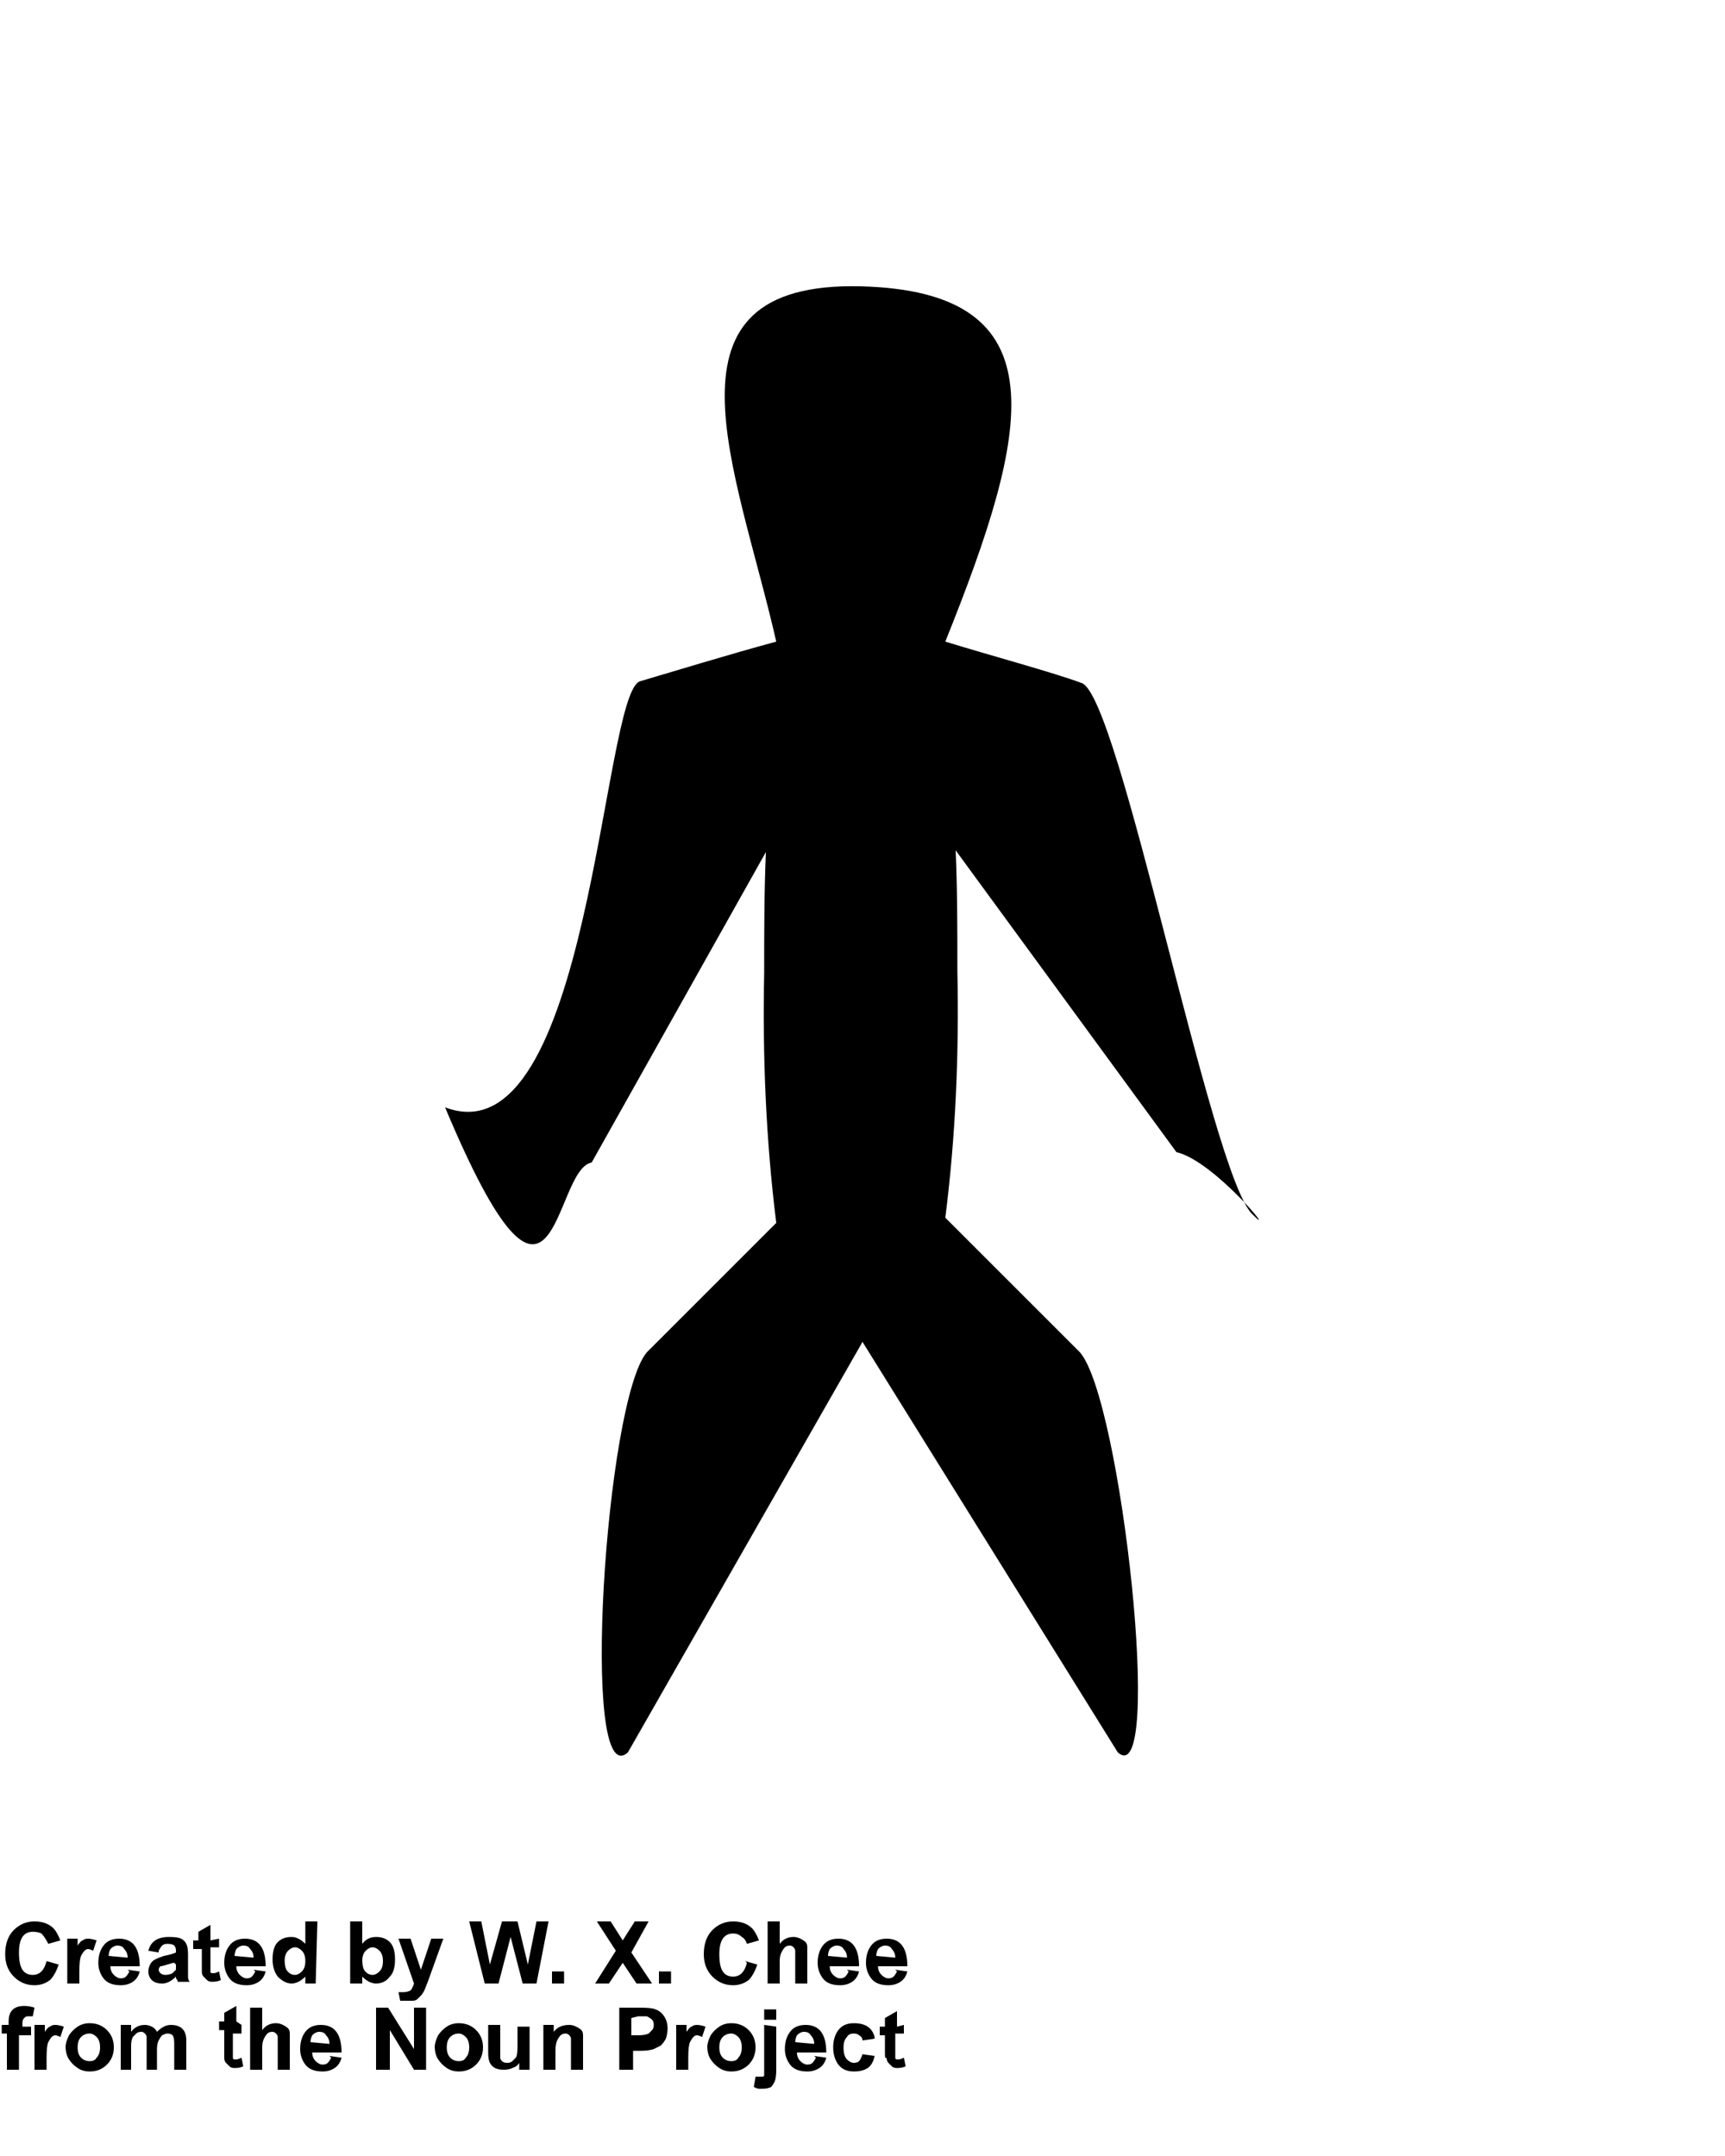 <svg xmlns="http://www.w3.org/2000/svg" data-name="Layer 6" viewBox="0 0 100 125" class="undefined"><style>.a{font-family:'Helvetica Neue', Helvetica, Arial-Unicode, Arial, Sans-serif;font-size:5px;font-weight:bold;}</style><title class="undefined">  Artboard 1</title><path d="M72.6 70.4C70.2 68.1 64.9 40.3 62.7 39.6 61.1 39 57.4 38 54.8 37.2 59.7 25 61.6 16.9 49.9 16.6 37.7 16.3 42.7 27.1 45 37.2c-2.6 0.7-6.2 1.8-7.9 2.3-2.2 0.7-2.9 27.9-11.3 24.7 6.5 15.5 6.2 3.6 8.5 3.2L44.4 49.4c-0.1 2.3-0.1 4.6-0.1 7-0.1 4.8 0.1 9.7 0.7 14.5l-7.5 7.5c-2.4 2.8-3.9 25.7-1.1 23.2L50 77.8 64.8 101.6C67.5 104 65 81.1 62.6 78.4l-7.8-7.8c0.6-4.7 0.8-9.5 0.7-14.3 0-2.4 0-4.7-0.1-7l12.8 17.5c2.2 0.5 6 5.2 4.4 3.6z" class="undefined"/><g aria-label="Created by W. X. Chee" class="a"><path d="m2.7 113.7 0.7 0.2q-0.2 0.6-0.5 0.9-0.4 0.3-0.9 0.3-0.7 0-1.2-0.5-0.5-0.5-0.5-1.3 0-0.9 0.5-1.4 0.5-0.5 1.2-0.5 0.7 0 1.1 0.4 0.2 0.2 0.4 0.7l-0.7 0.2Q2.6 112.3 2.4 112.1 2.2 112 1.9 112q-0.4 0-0.6 0.3-0.2 0.3-0.2 0.9 0 0.7 0.2 1 0.2 0.3 0.6 0.3 0.3 0 0.5-0.2 0.2-0.2 0.3-0.6z" class="a"/><path d="M4.6 115H3.9v-2.6h0.6v0.4q0.2-0.3 0.3-0.3 0.1-0.1 0.3-0.1 0.2 0 0.5 0.1l-0.2 0.6q-0.2-0.1-0.3-0.1-0.1 0-0.2 0.1-0.1 0.1-0.2 0.3-0.1 0.2-0.1 0.9z" class="a"/><path d="m7.4 114.2 0.7 0.1q-0.1 0.4-0.4 0.6-0.3 0.2-0.7 0.2-0.7 0-1-0.4-0.3-0.4-0.3-0.9 0-0.6 0.3-1 0.3-0.4 0.9-0.4 0.6 0 0.9 0.4 0.3 0.4 0.3 1.2h-1.7q0 0.3 0.2 0.5 0.2 0.2 0.4 0.2 0.2 0 0.3-0.1 0.1-0.1 0.2-0.3zm0-0.7q0-0.3-0.2-0.5-0.1-0.2-0.4-0.2-0.2 0-0.4 0.2-0.1 0.2-0.1 0.4z" class="a"/><path d="m9.2 113.2-0.6-0.1q0.1-0.4 0.4-0.6 0.3-0.2 0.8-0.2 0.5 0 0.7 0.1 0.2 0.1 0.3 0.3 0.1 0.2 0.1 0.6l0 0.8q0 0.3 0 0.5 0 0.2 0.1 0.3h-0.7q0-0.1-0.1-0.2 0-0.1 0-0.1-0.2 0.2-0.4 0.3-0.2 0.1-0.4 0.1-0.4 0-0.6-0.2-0.2-0.2-0.2-0.5 0-0.2 0.1-0.4 0.1-0.2 0.3-0.3 0.2-0.1 0.5-0.2 0.5-0.1 0.7-0.2v-0.1q0-0.2-0.1-0.3-0.1-0.1-0.4-0.1-0.2 0-0.3 0.1-0.1 0.1-0.2 0.3zm0.9 0.6q-0.1 0-0.4 0.1-0.3 0.1-0.4 0.1-0.1 0.1-0.1 0.2 0 0.1 0.1 0.2 0.1 0.1 0.3 0.1 0.2 0 0.4-0.1 0.1-0.1 0.2-0.2 0-0.1 0-0.3z" class="a"/><path d="m12.7 112.4v0.5h-0.5v1q0 0.3 0 0.4 0 0.1 0.1 0.1 0 0 0.1 0 0.1 0 0.3-0.1l0.1 0.5q-0.2 0.1-0.5 0.1-0.2 0-0.3-0.1-0.1-0.1-0.2-0.2-0.1-0.1-0.1-0.3 0-0.1 0-0.5V113H11.2v-0.5h0.3v-0.5l0.7-0.4v0.9z" class="a"/><path d="m14.7 114.2 0.7 0.1q-0.1 0.4-0.4 0.6-0.3 0.2-0.7 0.2-0.7 0-1-0.4-0.3-0.4-0.3-0.9 0-0.6 0.3-1 0.3-0.4 0.9-0.4 0.6 0 0.9 0.4 0.3 0.4 0.3 1.2h-1.7q0 0.3 0.2 0.5 0.2 0.2 0.4 0.2 0.2 0 0.3-0.1 0.1-0.1 0.2-0.3zm0-0.7q0-0.3-0.2-0.5-0.1-0.2-0.4-0.2-0.2 0-0.4 0.2-0.1 0.2-0.1 0.4z" class="a"/><path d="m18.3 115h-0.6v-0.4q-0.2 0.2-0.4 0.3-0.2 0.1-0.4 0.1-0.4 0-0.8-0.4-0.3-0.4-0.3-1 0-0.7 0.3-1 0.3-0.3 0.8-0.3 0.4 0 0.8 0.4v-1.3h0.7zm-1.8-1.4q0 0.4 0.1 0.6 0.2 0.3 0.5 0.3 0.2 0 0.4-0.2 0.2-0.2 0.2-0.6 0-0.4-0.2-0.6-0.2-0.2-0.4-0.2-0.2 0-0.4 0.2-0.2 0.2-0.2 0.6z" class="a"/><path d="m20.3 115v-3.6h0.7v1.3q0.3-0.4 0.8-0.4 0.5 0 0.8 0.3 0.3 0.3 0.3 1 0 0.7-0.3 1-0.3 0.4-0.8 0.4-0.2 0-0.4-0.1-0.2-0.1-0.4-0.3V115Zm0.7-1.4q0 0.4 0.1 0.6 0.2 0.3 0.5 0.3 0.2 0 0.4-0.2 0.2-0.2 0.2-0.6 0-0.4-0.2-0.6-0.2-0.2-0.4-0.2-0.2 0-0.4 0.2-0.2 0.2-0.2 0.6z" class="a"/><path d="m23.1 112.4h0.7l0.6 1.8 0.6-1.8h0.7l-0.9 2.5-0.2 0.5q-0.1 0.2-0.2 0.3-0.1 0.1-0.2 0.2-0.1 0.1-0.3 0.1-0.2 0-0.3 0-0.2 0-0.4 0l-0.1-0.5q0.2 0 0.3 0 0.2 0 0.4-0.1 0.1-0.1 0.2-0.4z" class="a"/><path d="m28.1 115-0.9-3.6h0.7l0.5 2.5 0.7-2.5h0.9l0.6 2.5 0.5-2.5h0.7L31.1 115H30.3L29.6 112.3 28.9 115Z" class="a"/><path d="m32 115v-0.7h0.7V115Z" class="a"/><path d="m34.5 115 1.2-1.9-1.1-1.7h0.8l0.7 1.1 0.7-1.1h0.8L36.6 113.2 37.8 115H36.9L36.1 113.8 35.3 115Z" class="a"/><path d="m38.2 115v-0.7h0.7V115Z" class="a"/><path d="m43.2 113.7 0.7 0.2q-0.2 0.6-0.5 0.9-0.4 0.3-0.9 0.3-0.7 0-1.2-0.5-0.5-0.5-0.5-1.3 0-0.9 0.5-1.4 0.5-0.5 1.2-0.5 0.7 0 1.1 0.4 0.2 0.2 0.4 0.7l-0.7 0.2q-0.1-0.3-0.3-0.4-0.2-0.2-0.5-0.2-0.4 0-0.6 0.3-0.2 0.3-0.2 0.9 0 0.7 0.2 1 0.2 0.3 0.6 0.3 0.3 0 0.5-0.2 0.2-0.2 0.3-0.6z" class="a"/><path d="m45.2 111.4v1.3q0.3-0.4 0.8-0.4 0.2 0 0.4 0.1 0.2 0.1 0.3 0.2 0.1 0.1 0.1 0.3 0 0.2 0 0.5V115h-0.7v-1.4q0-0.4 0-0.5 0-0.1-0.1-0.2-0.1-0.1-0.2-0.1-0.2 0-0.3 0.1-0.1 0.1-0.2 0.3-0.1 0.2-0.1 0.5V115h-0.7v-3.6z" class="a"/><path d="m49.1 114.2 0.7 0.1q-0.1 0.4-0.4 0.6-0.3 0.2-0.7 0.2-0.7 0-1-0.4-0.3-0.4-0.3-0.9 0-0.6 0.3-1 0.3-0.4 0.9-0.4 0.6 0 0.9 0.4 0.3 0.4 0.3 1.2h-1.7q0 0.3 0.2 0.5 0.2 0.2 0.4 0.2 0.2 0 0.3-0.1 0.1-0.1 0.2-0.3zm0-0.7q0-0.3-0.2-0.5-0.1-0.2-0.4-0.2-0.2 0-0.4 0.2-0.1 0.2-0.1 0.4z" class="a"/><path d="m51.9 114.2 0.7 0.1q-0.1 0.4-0.4 0.6-0.3 0.2-0.7 0.2-0.7 0-1-0.4-0.3-0.4-0.3-0.9 0-0.6 0.3-1 0.3-0.4 0.9-0.4 0.6 0 0.9 0.4 0.3 0.4 0.3 1.2h-1.7q0 0.3 0.2 0.5 0.2 0.2 0.4 0.2 0.2 0 0.3-0.1 0.1-0.1 0.2-0.3zm0-0.7q0-0.3-0.2-0.5-0.1-0.2-0.4-0.2-0.2 0-0.4 0.2-0.1 0.2-0.1 0.4z" class="a"/></g><g aria-label="from the Noun Project" class="a"><path d="m0.1 117.4h0.4v-0.2q0-0.3 0.1-0.5 0.1-0.2 0.3-0.3 0.2-0.1 0.5-0.1 0.3 0 0.6 0.1l-0.1 0.5q-0.2 0-0.3 0-0.1 0-0.2 0.1-0.1 0.1-0.1 0.3v0.2h0.5v0.5H1.1V120H0.4v-2.1H0.1Z" class="a"/><path d="M2.7 120H2v-2.6h0.6v0.4q0.2-0.3 0.3-0.3 0.1-0.1 0.3-0.1 0.2 0 0.5 0.1l-0.2 0.6q-0.2-0.1-0.3-0.1-0.1 0-0.2 0.1-0.1 0.1-0.2 0.3-0.1 0.2-0.1 0.9z" class="a"/><path d="m3.8 118.7q0-0.3 0.2-0.7 0.2-0.3 0.5-0.5 0.3-0.2 0.7-0.2 0.6 0 1 0.4 0.4 0.4 0.4 1 0 0.6-0.4 1-0.4 0.4-1 0.4-0.4 0-0.7-0.2-0.3-0.2-0.5-0.5-0.2-0.3-0.2-0.8zm0.7 0q0 0.4 0.2 0.6 0.2 0.2 0.5 0.2 0.3 0 0.4-0.2 0.2-0.2 0.2-0.6 0-0.4-0.2-0.6-0.2-0.2-0.4-0.2-0.3 0-0.5 0.2-0.2 0.2-0.2 0.6z" class="a"/><path d="m7 117.4h0.6v0.4q0.3-0.4 0.8-0.4 0.2 0 0.4 0.1 0.2 0.1 0.3 0.3 0.2-0.2 0.4-0.3 0.2-0.1 0.4-0.1 0.3 0 0.5 0.1 0.2 0.1 0.3 0.3 0.1 0.2 0.1 0.5V120H10.1v-1.5q0-0.4-0.1-0.5-0.1-0.1-0.3-0.1-0.1 0-0.3 0.1-0.1 0.1-0.2 0.3-0.1 0.2-0.1 0.5V120H8.5v-1.4q0-0.4 0-0.5 0-0.1-0.1-0.2-0.1-0.1-0.2-0.1-0.2 0-0.3 0.1-0.1 0.1-0.2 0.2-0.1 0.2-0.1 0.5V120H7Z" class="a"/><path d="m14 117.4v0.5h-0.5v1q0 0.3 0 0.4 0 0.1 0.1 0.1 0 0 0.1 0 0.1 0 0.3-0.1l0.1 0.5q-0.2 0.1-0.5 0.1-0.2 0-0.3-0.1-0.1-0.1-0.2-0.2-0.1-0.1-0.1-0.3 0-0.1 0-0.5v-1.1h-0.3v-0.5h0.3v-0.5l0.7-0.4v0.9z" class="a"/><path d="m15.2 116.4v1.3q0.3-0.4 0.8-0.4 0.2 0 0.4 0.1 0.2 0.1 0.3 0.2 0.1 0.1 0.1 0.3 0 0.2 0 0.5V120h-0.7v-1.4q0-0.4 0-0.5 0-0.1-0.1-0.2-0.1-0.1-0.2-0.1-0.2 0-0.3 0.1-0.1 0.1-0.2 0.3-0.1 0.2-0.1 0.5V120h-0.7v-3.6z" class="a"/><path d="m19.1 119.2 0.7 0.1q-0.1 0.4-0.4 0.6-0.3 0.2-0.7 0.2-0.7 0-1-0.4-0.3-0.4-0.3-0.9 0-0.6 0.3-1 0.3-0.4 0.9-0.4 0.6 0 0.9 0.4 0.3 0.4 0.3 1.2h-1.7q0 0.3 0.2 0.5 0.2 0.2 0.4 0.2 0.2 0 0.3-0.1 0.1-0.1 0.2-0.3zm0-0.7q0-0.3-0.2-0.5-0.1-0.2-0.4-0.2-0.2 0-0.4 0.2-0.1 0.2-0.1 0.4z" class="a"/><path d="m21.8 120v-3.6h0.7l1.5 2.4v-2.4h0.7V120h-0.7l-1.4-2.3V120Z" class="a"/><path d="m25.2 118.7q0-0.3 0.2-0.7 0.2-0.3 0.5-0.5 0.3-0.2 0.7-0.2 0.6 0 1 0.4 0.4 0.4 0.4 1 0 0.6-0.4 1-0.4 0.4-1 0.4-0.4 0-0.7-0.2-0.3-0.2-0.5-0.5-0.2-0.3-0.2-0.8zm0.7 0q0 0.4 0.2 0.6 0.2 0.2 0.5 0.2 0.3 0 0.4-0.2 0.2-0.2 0.2-0.6 0-0.4-0.2-0.6-0.2-0.2-0.4-0.2-0.3 0-0.5 0.2-0.2 0.2-0.2 0.6z" class="a"/><path d="m30.1 120v-0.4q-0.1 0.2-0.4 0.3-0.2 0.1-0.5 0.1-0.3 0-0.5-0.1-0.2-0.1-0.3-0.3-0.1-0.2-0.1-0.6v-1.6h0.7v1.2q0 0.5 0 0.7 0 0.1 0.1 0.2 0.1 0.1 0.3 0.1 0.2 0 0.3-0.1 0.1-0.1 0.2-0.2 0.1-0.1 0.1-0.7v-1.1h0.7V120Z" class="a"/><path d="m33.8 120h-0.7v-1.3q0-0.4 0-0.5 0-0.1-0.1-0.2-0.1-0.1-0.2-0.1-0.2 0-0.3 0.1-0.1 0.1-0.2 0.3-0.1 0.2-0.1 0.6V120h-0.7v-2.6h0.6v0.4q0.3-0.4 0.9-0.4 0.2 0 0.4 0.1 0.2 0.1 0.3 0.2 0.1 0.1 0.1 0.3 0 0.2 0 0.5z" class="a"/><path d="m35.9 120v-3.6h1.2q0.7 0 0.9 0.1 0.3 0.1 0.5 0.4 0.2 0.3 0.2 0.7 0 0.3-0.1 0.6-0.1 0.2-0.3 0.4-0.2 0.1-0.4 0.2-0.3 0.1-0.7 0.1H36.7V120Zm0.7-3v1h0.4q0.4 0 0.6-0.1 0.1-0.1 0.2-0.2 0.1-0.1 0.1-0.3 0-0.2-0.1-0.3-0.1-0.1-0.3-0.2-0.1 0-0.5 0z" class="a"/><path d="M39.9 120H39.2v-2.6h0.6v0.4q0.2-0.3 0.3-0.3 0.1-0.1 0.3-0.1 0.2 0 0.5 0.1l-0.2 0.6q-0.2-0.1-0.3-0.1-0.1 0-0.2 0.1-0.1 0.1-0.2 0.3-0.1 0.2-0.1 0.9z" class="a"/><path d="m41 118.7q0-0.3 0.2-0.7 0.2-0.3 0.5-0.5 0.3-0.2 0.7-0.2 0.6 0 1 0.4 0.4 0.4 0.4 1 0 0.6-0.4 1-0.4 0.4-1 0.4-0.4 0-0.7-0.2-0.3-0.2-0.5-0.5-0.2-0.3-0.2-0.8zm0.7 0q0 0.4 0.2 0.6 0.2 0.2 0.5 0.2 0.3 0 0.4-0.2 0.2-0.2 0.2-0.6 0-0.4-0.2-0.6-0.2-0.2-0.4-0.2-0.3 0-0.5 0.2-0.2 0.2-0.2 0.6z" class="a"/><path d="m44.3 117.1v-0.6h0.7v0.6zm0.7 0.4v2.5q0 0.5-0.1 0.7-0.1 0.2-0.2 0.3-0.2 0.1-0.5 0.1-0.1 0-0.2 0-0.1 0-0.3-0.1l0.1-0.6q0 0 0.1 0 0 0 0.1 0 0.1 0 0.2 0 0.1 0 0.1-0.1 0-0.1 0-0.4v-2.5z" class="a"/><path d="m47.2 119.2 0.7 0.1q-0.1 0.4-0.4 0.6-0.3 0.2-0.7 0.2-0.7 0-1-0.4-0.3-0.4-0.3-0.9 0-0.6 0.3-1 0.3-0.4 0.9-0.4 0.6 0 0.9 0.4 0.3 0.4 0.3 1.2h-1.7q0 0.3 0.2 0.5 0.2 0.2 0.4 0.2 0.2 0 0.3-0.1 0.1-0.1 0.2-0.3zm0-0.7q0-0.3-0.2-0.5-0.1-0.2-0.4-0.2-0.2 0-0.4 0.2-0.1 0.2-0.1 0.4z" class="a"/><path d="m50.7 118.2-0.7 0.1q0-0.2-0.2-0.3-0.1-0.1-0.3-0.1-0.3 0-0.4 0.2-0.2 0.2-0.2 0.6 0 0.5 0.2 0.7 0.2 0.2 0.4 0.2 0.2 0 0.3-0.1 0.1-0.1 0.2-0.4l0.7 0.1q-0.1 0.5-0.4 0.7-0.3 0.2-0.8 0.2-0.6 0-0.9-0.4-0.3-0.4-0.3-1 0-0.6 0.3-1 0.3-0.4 0.9-0.4 0.5 0 0.8 0.2 0.3 0.2 0.4 0.6z" class="a"/><path d="m52.4 117.4v0.5h-0.5v1q0 0.3 0 0.4 0 0.1 0.1 0.1 0 0 0.1 0 0.1 0 0.3-0.1l0.1 0.5q-0.2 0.1-0.5 0.1-0.2 0-0.3-0.1-0.1-0.1-0.2-0.2-0.1-0.1-0.1-0.3Q51.3 119.4 51.3 119.1v-1.1h-0.3v-0.5H51.3v-0.5l0.7-0.4v0.9z" class="a"/></g></svg>